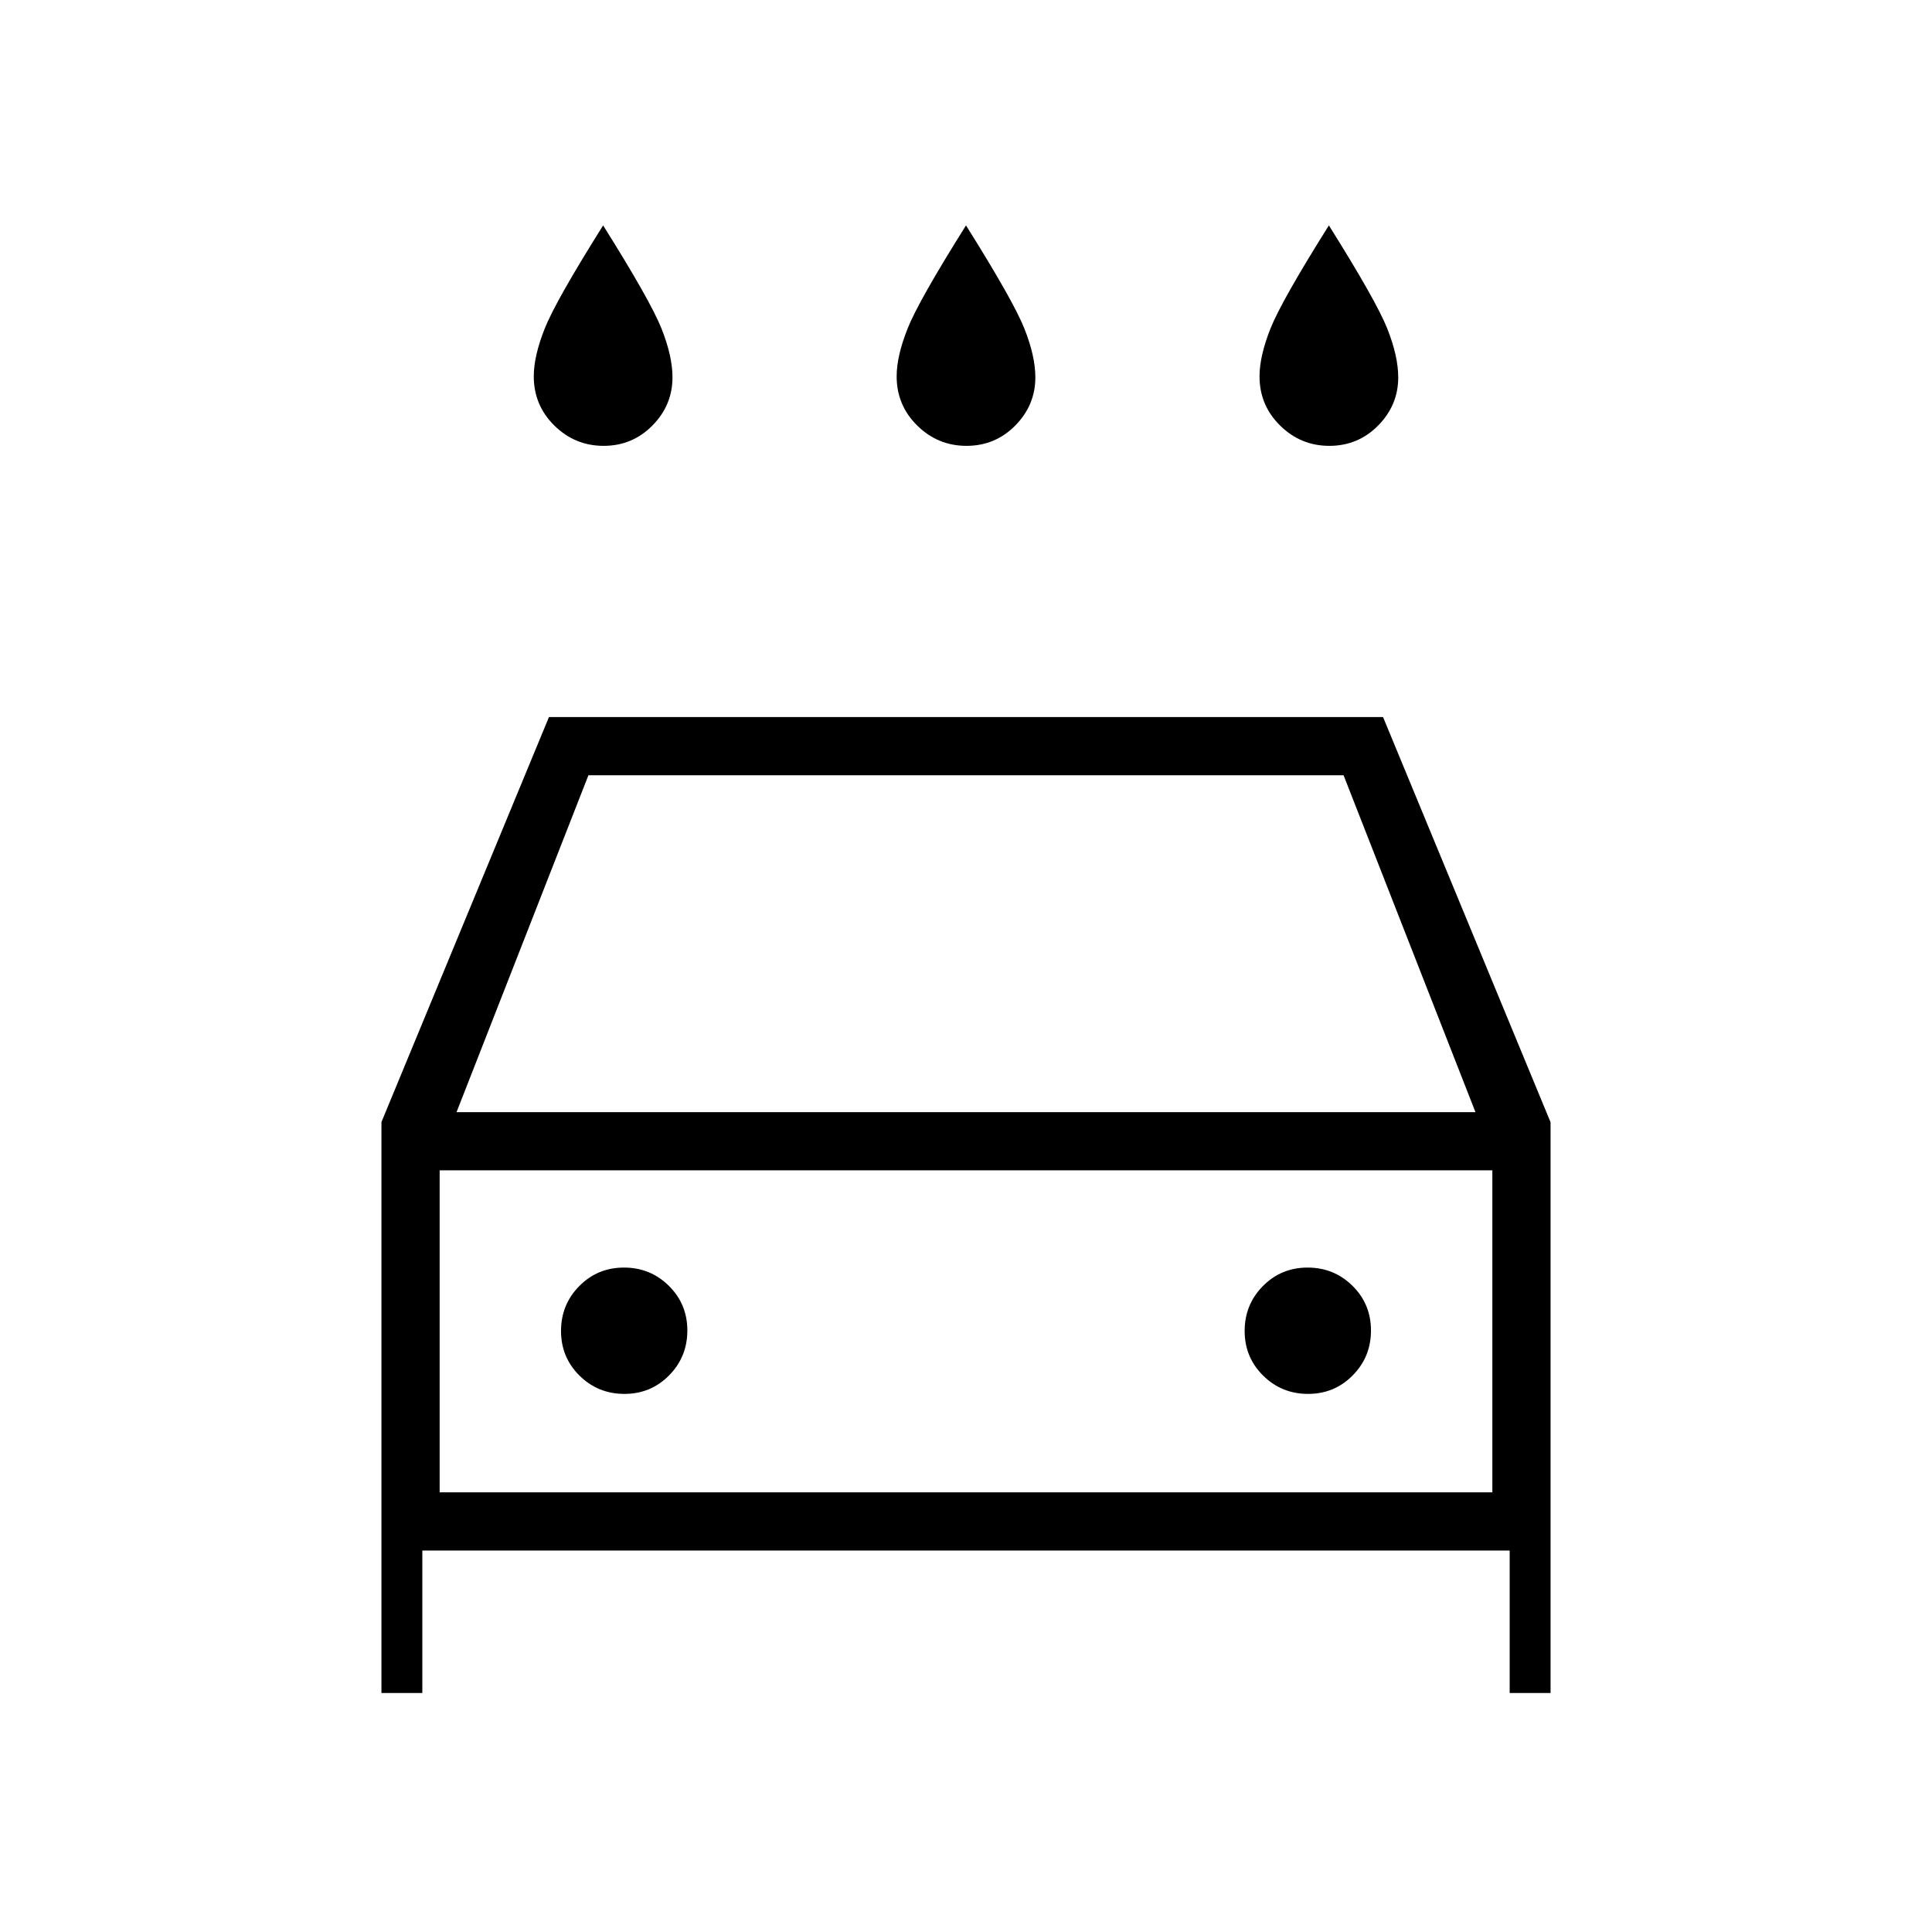 <svg xmlns="http://www.w3.org/2000/svg" height="20" viewBox="0 -960 960 960" width="20"><path d="M480.25-738.46q-14.25 0-24.48-10.08-10.23-10.07-10.23-24.47 0-10.07 5.47-23.81Q456.48-810.56 480-848q23.52 37.47 28.99 51.22 5.47 13.76 5.47 24.29 0 13.82-9.98 23.93-9.97 10.1-24.23 10.1Zm-180.3 0q-14.26 0-24.49-10.08-10.23-10.07-10.23-24.47 0-10.07 5.47-23.81 5.47-13.74 28.99-51.18 23.52 37.47 28.99 51.22 5.47 13.76 5.47 24.29 0 13.82-9.97 23.93-9.98 10.1-24.23 10.1Zm360.61 0q-14.25 0-24.48-10.08-10.23-10.07-10.23-24.47 0-10.07 5.47-23.81 5.47-13.74 28.99-51.18 23.52 37.47 28.99 51.22 5.47 13.76 5.47 24.29 0 13.82-9.98 23.93-9.98 10.1-24.23 10.1ZM209.85-189.54v70.77h-20.31v-283.69l83.23-201.23h414.46l83.23 201.31v283.61h-20.31v-70.77h-540.3Zm17-217.84h506.3l-65.53-167.39H292.38l-65.53 167.39Zm-8.39 28.92v160-160Zm91.8 111.08q13.12 0 22.2-9.19t9.08-22.31q0-13.12-9.19-22.2-9.18-9.07-22.3-9.07-13.13 0-22.2 9.18-9.08 9.19-9.08 22.31t9.18 22.2q9.19 9.08 22.31 9.08Zm339.69 0q13.13 0 22.2-9.19 9.08-9.19 9.08-22.31t-9.18-22.2q-9.19-9.07-22.31-9.07t-22.2 9.18q-9.08 9.19-9.08 22.31t9.19 22.2q9.18 9.08 22.3 9.08Zm-431.49 48.92h523.08v-160H218.46v160Z"/></svg>